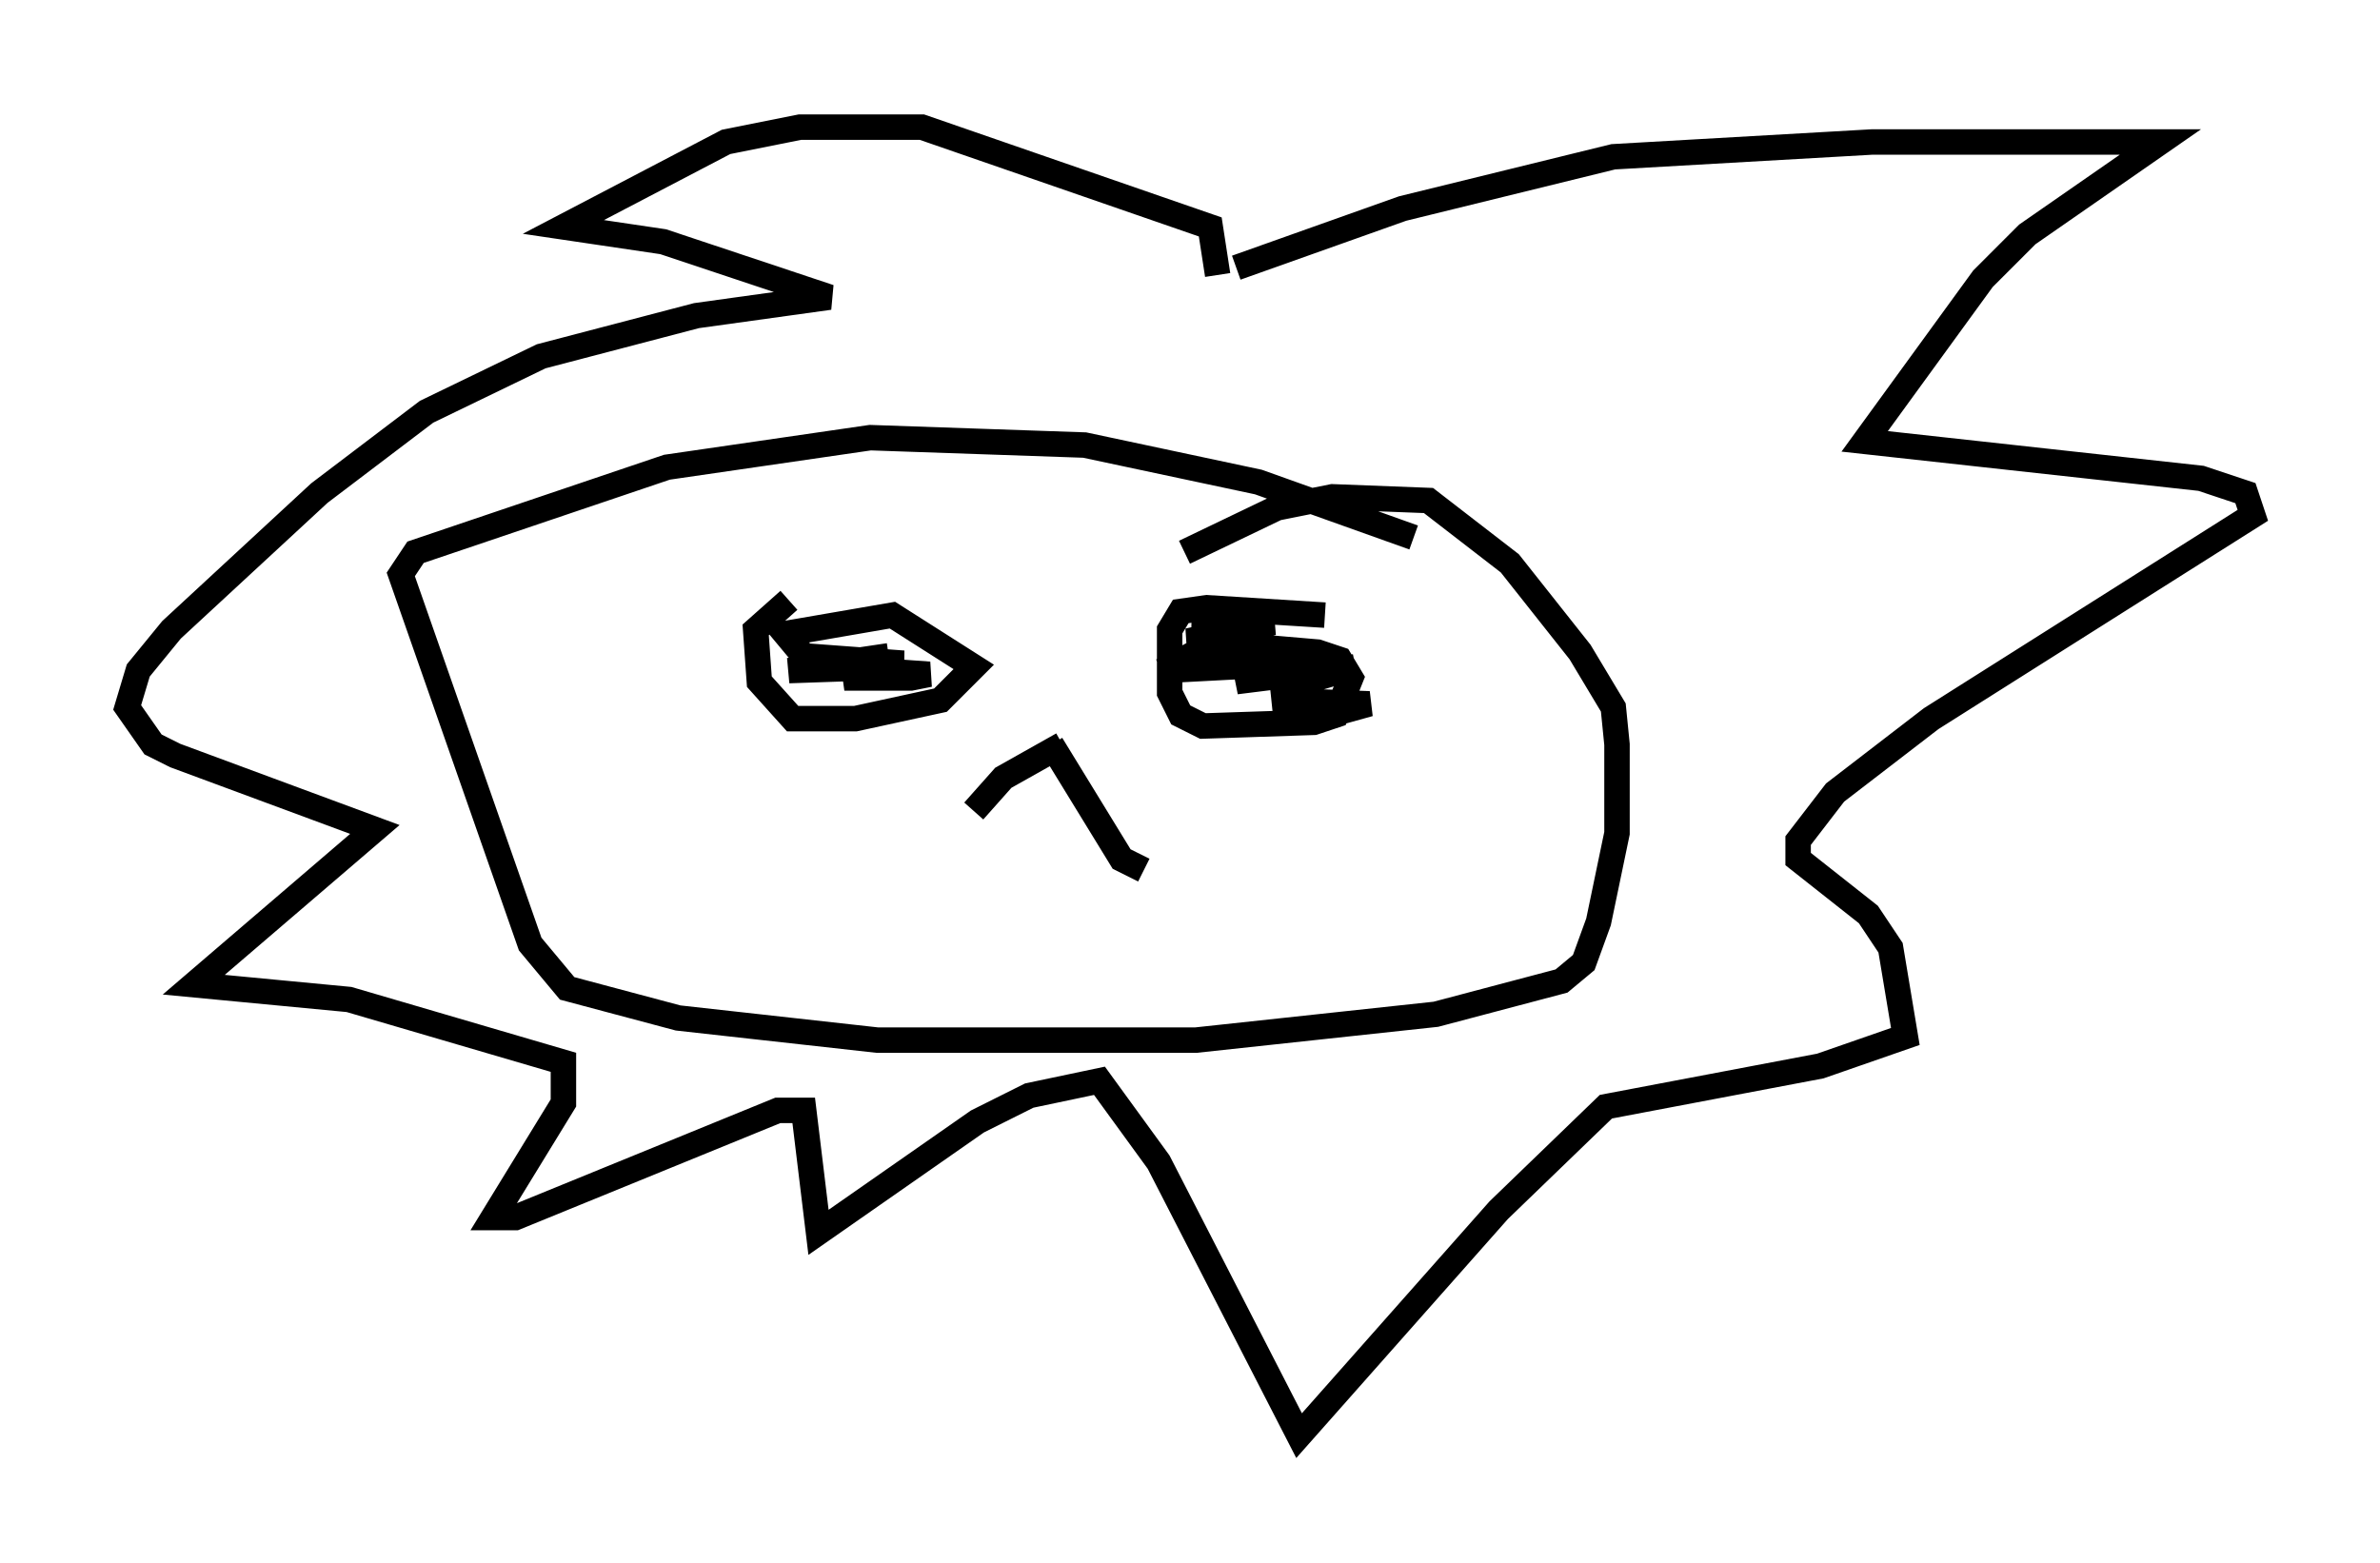 <?xml version="1.0" encoding="utf-8" ?>
<svg baseProfile="full" height="61.419" version="1.1" width="93.519" xmlns="http://www.w3.org/2000/svg" xmlns:ev="http://www.w3.org/2001/xml-events" xmlns:xlink="http://www.w3.org/1999/xlink"><defs /><rect fill="white" height="61.419" width="93.519" x="0" y="0" /><path d="M35.793, 23.592 m-4.793, 0.0 l-1.307, 1.162 0.145, 2.034 l1.307, 1.453 2.469, 0.0 l3.341, -0.726 1.307, -1.307 l-3.196, -2.034 -4.212, 0.726 l0.726, 0.872 3.922, 0.291 l-3.486, 0.145 2.905, -0.436 l-3.922, 0.581 4.212, -0.145 l-0.726, 0.145 2.034, 0.145 l-0.726, 0.145 -2.615, 0.0 l2.034, -0.581 m16.849, -1.888 l-4.648, -0.291 -1.017, 0.145 l-0.436, 0.726 0.0, 2.469 l0.436, 0.872 0.872, 0.436 l4.358, -0.145 0.872, -0.291 l0.581, -1.453 -0.436, -0.726 l-0.872, -0.291 -5.084, -0.436 l3.341, -0.726 -3.196, -0.145 l2.615, 0.0 -3.777, 2.034 l5.52, -0.291 -2.615, 0.726 l4.648, -0.581 -2.905, 0.872 l0.872, 0.145 -1.162, 0.291 l3.777, 0.145 -2.615, 0.726 m-9.441, 0.872 l-2.324, 1.307 -1.162, 1.307 m3.05, -2.615 l2.76, 4.503 0.872, 0.436 m10.603, -13.073 l-6.101, -2.179 -6.827, -1.453 l-8.425, -0.291 -7.989, 1.162 l-9.877, 3.341 -0.581, 0.872 l5.084, 14.525 1.453, 1.743 l4.358, 1.162 7.844, 0.872 l12.492, 0.0 9.441, -1.017 l4.939, -1.307 0.872, -0.726 l0.581, -1.598 0.726, -3.486 l0.0, -3.486 -0.145, -1.453 l-1.307, -2.179 -2.76, -3.486 l-3.196, -2.469 -3.777, -0.145 l-2.179, 0.436 -3.631, 1.743 m2.034, -11.184 l6.536, -2.324 8.279, -2.034 l10.168, -0.581 11.33, 0.0 l-5.229, 3.631 -1.743, 1.743 l-4.648, 6.391 13.218, 1.453 l1.743, 0.581 0.291, 0.872 l-12.637, 7.989 -3.777, 2.905 l-1.453, 1.888 0.0, 0.726 l2.76, 2.179 0.872, 1.307 l0.581, 3.486 -3.341, 1.162 l-8.425, 1.598 -4.212, 4.067 l-7.844, 8.86 -5.52, -10.749 l-2.324, -3.196 -2.76, 0.581 l-2.034, 1.017 -6.246, 4.358 l-0.581, -4.793 -1.017, 0.0 l-10.313, 4.212 -0.872, 0.0 l2.76, -4.503 0.0, -1.598 l-8.425, -2.469 -6.101, -0.581 l7.117, -6.101 -7.844, -2.905 l-0.872, -0.436 -1.017, -1.453 l0.436, -1.453 1.307, -1.598 l5.81, -5.374 4.212, -3.196 l4.503, -2.179 6.101, -1.598 l5.229, -0.726 -6.536, -2.179 l-3.922, -0.581 6.391, -3.341 l2.905, -0.581 4.793, 0.0 l11.33, 3.922 0.291, 1.888 " fill="none" stroke="black" stroke-width="1" /></svg>